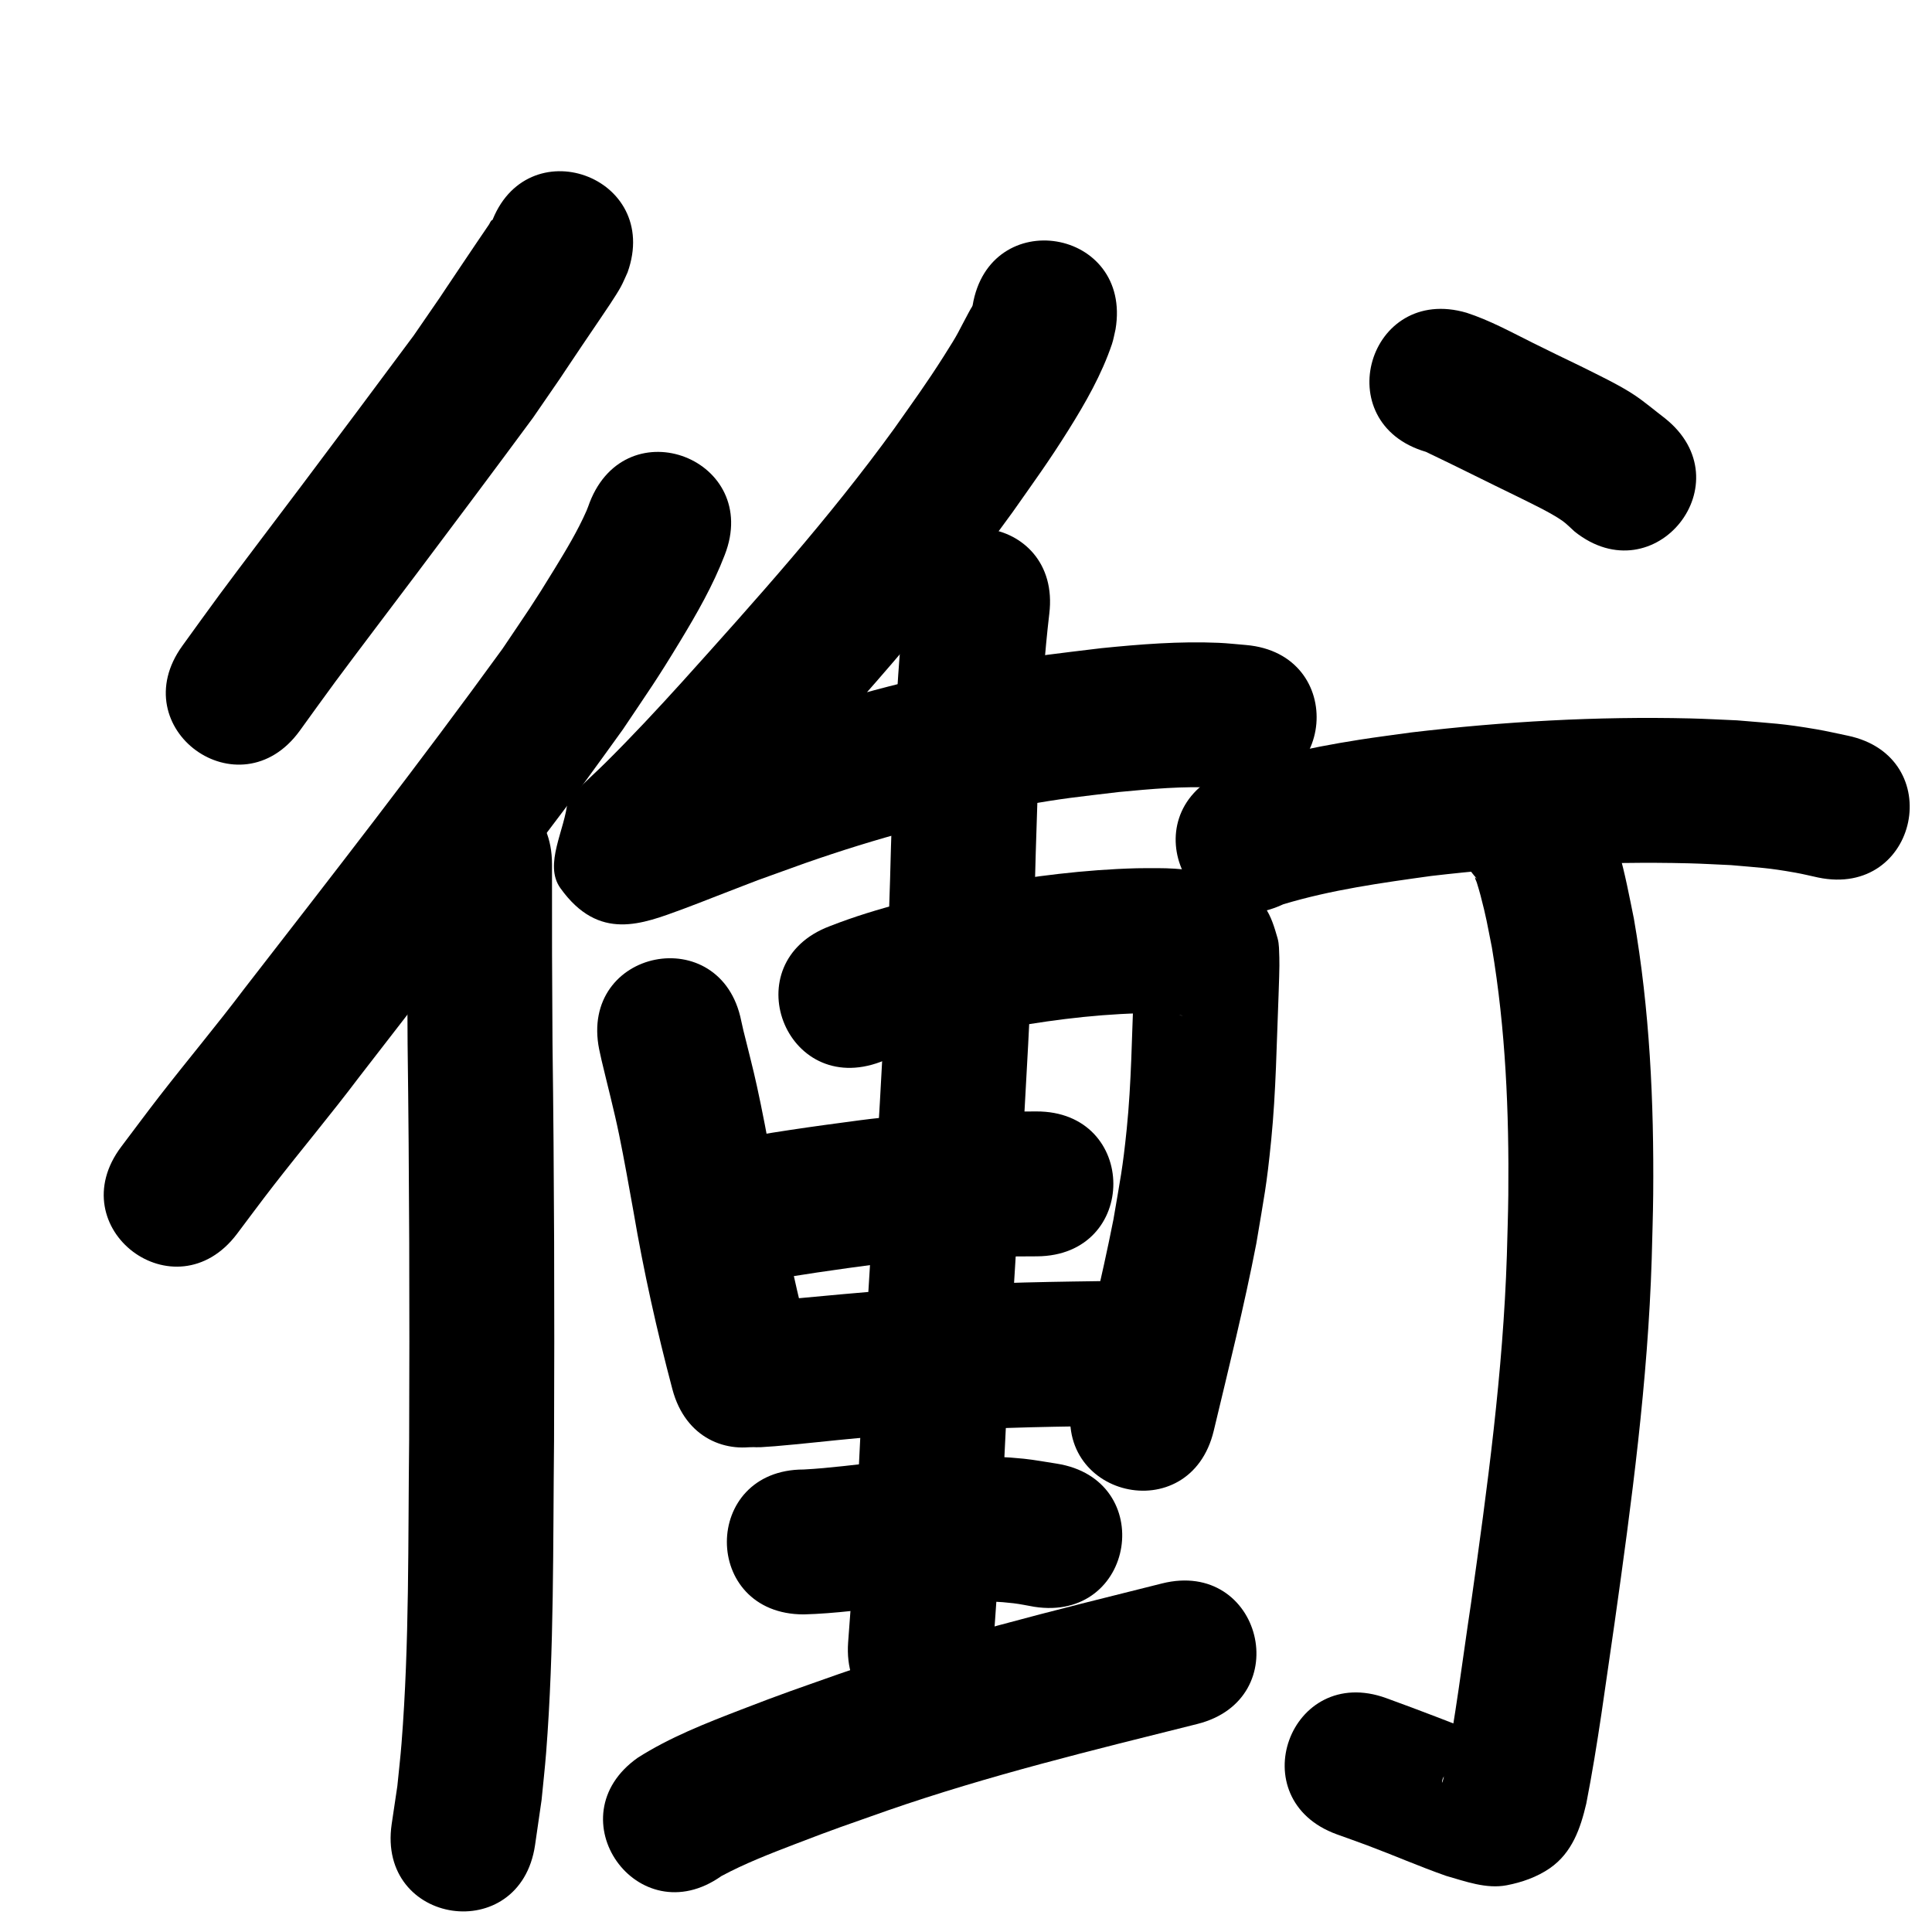 <?xml version="1.0" ?>
<svg xmlns="http://www.w3.org/2000/svg" width="1000" height="1000">
<path d="m 254.208,115.736 c 0.194,-0.626 1.179,-2.152 0.583,-1.878 -0.893,0.41 -1.161,1.587 -1.716,2.399 -4.559,6.667 -9.064,13.369 -13.573,20.07 -19.886,29.554 -3.019,4.857 -25.388,37.364 -19.279,25.999 -38.679,51.91 -58.117,77.79 -9.623,12.813 -32.723,43.228 -42.525,56.505 -6.409,8.68 -12.677,17.464 -19.015,26.195 -31.148,42.922 29.553,86.972 60.701,44.05 v 0 c 6.103,-8.413 12.136,-16.877 18.309,-25.239 9.637,-13.054 33.246,-44.151 42.61,-56.618 20.025,-26.663 40.036,-53.339 59.827,-80.175 23.341,-33.938 5.675,-8.061 25.681,-37.794 2.848,-4.233 5.733,-8.442 8.587,-12.671 2.815,-4.171 8.601,-12.597 11.117,-17.195 1.331,-2.431 2.353,-5.018 3.529,-7.527 17.872,-49.931 -52.74,-75.206 -70.613,-25.275 z"/>
<path d="m 305.235,260.022 c -0.549,1.442 -1.027,2.913 -1.646,4.326 -4.514,10.304 -10.491,20.196 -16.329,29.754 -11.811,19.337 -13.859,21.89 -27.135,41.662 -43.208,59.584 -88.443,117.675 -133.555,175.822 -14.258,18.925 -29.505,37.072 -44.025,55.789 -6.682,8.613 -13.153,17.387 -19.729,26.081 -31.98,42.306 27.85,87.532 59.83,45.226 v 0 c 6.207,-8.217 12.308,-16.515 18.62,-24.65 14.699,-18.946 30.127,-37.32 44.562,-56.473 24.023,-30.965 47.992,-61.97 71.781,-93.116 12.991,-17.009 32.036,-41.966 44.862,-59.366 6.727,-9.125 13.298,-18.364 19.946,-27.546 13.745,-20.526 17.29,-25.276 29.588,-45.577 8.678,-14.324 17.103,-29.015 23.108,-44.696 19.259,-49.412 -50.62,-76.649 -69.88,-27.237 z"/>
<path d="m 210.71,447.248 c -0.063,31.085 0.039,62.169 0.264,93.254 0.897,68.298 1.072,136.6 0.801,204.903 -0.619,52.339 0.176,104.817 -3.949,157.046 -0.579,7.337 -1.438,14.65 -2.157,21.975 -0.978,6.569 -1.957,13.138 -2.935,19.707 -7.695,52.472 66.512,63.354 74.206,10.882 v 0 c 1.126,-7.779 2.251,-15.559 3.377,-23.338 0.788,-8.194 1.725,-16.375 2.365,-24.582 4.185,-53.68 3.506,-107.602 4.092,-161.393 0.271,-68.582 0.099,-137.165 -0.802,-205.743 -0.224,-30.903 -0.325,-61.806 -0.262,-92.71 0,-53.033 -75,-53.033 -75,0 z"/>
<path d="m 503.426,158.074 c -1.04,2.311 0.431,-0.873 -1.99,3.608 -6.324,11.707 -4.609,9.582 -12.905,22.639 -9.252,14.562 -15.576,23.145 -25.739,37.591 -33.482,46.208 -71.609,88.692 -109.733,131.048 -12.864,14.205 -25.938,28.229 -39.545,41.727 -4.718,4.681 -9.681,9.114 -14.322,13.871 -1.862,1.909 -3.607,3.929 -5.41,5.893 -1.244,15.08 -12.533,32.932 -3.731,45.241 19.979,27.941 42.519,18.474 63.208,10.918 5.783,-2.112 11.493,-4.416 17.237,-6.63 30.434,-11.734 13.19,-5.303 46.285,-17.239 36.452,-12.761 73.745,-22.919 111.773,-29.706 22.292,-3.978 28.594,-4.439 50.547,-7.087 16.737,-1.591 33.555,-3.131 50.384,-2.236 3.012,0.16 6.004,0.578 9.006,0.867 52.837,4.557 59.282,-70.165 6.445,-74.723 v 0 c -4.735,-0.378 -9.459,-0.931 -14.205,-1.135 -20.275,-0.868 -40.532,0.74 -60.689,2.775 -24.236,2.972 -31.572,3.538 -56.141,7.983 -41.696,7.544 -82.61,18.695 -122.588,32.717 -33.873,12.241 -17.554,6.126 -47.78,17.796 -5.218,2.015 -10.44,4.017 -15.654,6.041 -2.503,0.971 -9.572,1.242 -7.496,2.943 45.642,37.401 37.942,-5.736 29.223,61.56 3.64,-4.338 1.078,-1.432 7.987,-8.134 3.084,-2.992 6.201,-5.95 9.248,-8.979 14.428,-14.339 28.313,-29.212 41.963,-44.29 40.134,-44.594 80.196,-89.391 115.354,-138.105 11.232,-16.006 18.603,-26.032 28.846,-42.393 8.808,-14.068 17.202,-28.727 22.534,-44.524 0.842,-2.496 1.241,-5.12 1.861,-7.68 8.738,-52.308 -65.238,-64.665 -73.975,-12.357 z"/>
<path d="m 310.127,543.127 c 0.399,1.825 0.768,3.658 1.198,5.476 3.063,12.966 6.472,25.808 9.157,38.867 2.642,12.852 5.068,26.721 7.399,39.597 5.266,30.979 12.11,61.639 20.152,92.005 13.6,51.26 86.092,32.026 72.492,-19.233 v 0 c -7.556,-28.424 -13.922,-57.139 -18.846,-86.144 -2.623,-14.465 -4.981,-27.999 -7.959,-42.381 -2.935,-14.176 -3.981,-18.026 -7.214,-31.063 -2.359,-9.51 -1.311,-4.952 -2.843,-11.864 -10.423,-51.999 -83.96,-37.258 -73.537,14.74 z"/>
<path d="m 455.931,549.568 c 21.53,-8.458 44.206,-13.271 66.81,-17.822 25.273,-4.424 50.871,-7.434 76.552,-7.395 3.702,0.151 7.444,0.203 11.086,0.967 0.545,0.114 2.16,0.528 1.612,0.434 -0.406,-0.07 -0.802,-0.188 -1.203,-0.282 -7.852,-3.272 -10.34,-3.612 -17.183,-12.364 -2.747,-3.513 -3.954,-7.998 -5.743,-12.083 -0.339,-0.773 -0.366,-3.259 -0.624,-2.455 -0.48,1.496 -0.054,3.142 -0.101,4.713 -0.092,3.114 -0.209,6.227 -0.314,9.34 -1.006,23.871 -1.204,47.799 -3.616,71.592 -2.126,20.973 -3.347,26.004 -6.906,47.035 -6.083,30.824 -13.721,61.312 -21.009,91.866 -12.305,51.586 60.648,68.988 72.953,17.402 v 0 c 7.683,-32.208 15.741,-64.346 22.024,-96.867 4.058,-24.411 5.302,-29.357 7.72,-53.715 2.47,-24.884 2.779,-49.898 3.795,-74.862 0.109,-3.421 0.59,-15.427 0.394,-19.534 -0.159,-3.339 -10e-4,-6.774 -0.928,-9.986 -1.596,-5.528 -3.27,-11.247 -6.562,-15.966 -7.159,-10.262 -11.321,-11.184 -20.583,-15.4 -11.358,-3.415 -23.126,-4.834 -34.991,-4.835 -3.566,0.019 -7.132,-0.037 -10.697,0.056 -27.029,0.702 -53.947,4.157 -80.548,8.829 -26.57,5.4 -53.17,11.248 -78.482,21.188 -49.6,18.772 -23.053,88.916 26.547,70.144 z"/>
<path d="m 391.095,663.802 c 21.213,-3.76 42.547,-6.805 63.904,-9.619 27.074,-3.505 54.409,-3.792 81.664,-3.908 53.032,-0.238 52.696,-75.237 -0.337,-74.999 v 0 c -30.425,0.143 -60.928,0.597 -91.144,4.552 -24.151,3.194 -48.333,6.499 -72.24,11.204 -51.456,12.835 -33.304,85.606 18.152,72.77 z"/>
<path d="m 393.855,749.062 c 2.408,-0.167 4.819,-0.301 7.224,-0.5 14.26,-1.184 28.476,-2.867 42.725,-4.167 19.033,-1.737 22.618,-1.928 42.084,-3.397 31.82,-2.394 63.737,-2.586 95.625,-3.056 53.027,-0.783 51.92,-75.774 -1.107,-74.992 v 0 c -33.405,0.493 -66.839,0.736 -100.171,3.261 -29.636,2.243 -59.219,4.965 -88.793,7.89 -53.006,1.706 -50.593,76.667 2.413,74.961 z"/>
<path d="m 468.659,308.636 c -5.133,43.182 -6.077,86.723 -7.512,130.142 -2.109,88.102 -8.622,176.002 -13.724,263.959 -2.164,38.574 -3.678,77.186 -6.154,115.743 -0.676,10.534 -1.518,21.057 -2.277,31.585 -3.806,52.896 71.001,58.279 74.807,5.382 v 0 c 0.783,-10.898 1.649,-21.79 2.348,-32.693 2.472,-38.534 3.994,-77.123 6.15,-115.675 5.136,-88.579 11.687,-177.101 13.809,-265.827 1.359,-41.223 2.191,-82.568 7.006,-123.572 6.396,-52.646 -68.057,-61.691 -74.453,-9.045 z"/>
<path d="m 416.002,835.613 c 16.34,-0.412 32.556,-2.797 48.802,-4.408 5.108,-0.506 10.225,-0.922 15.337,-1.383 14.824,-1.063 29.727,-1.749 44.528,0.029 3.556,0.427 7.062,1.204 10.593,1.806 52.389,8.238 64.039,-65.852 11.65,-74.09 v 0 c -5.669,-0.845 -11.307,-1.941 -17.008,-2.534 -18.807,-1.957 -37.712,-1.343 -56.527,0.093 -5.557,0.505 -11.119,0.965 -16.672,1.516 -13.561,1.344 -27.088,3.264 -40.704,3.969 -53.033,0 -53.033,75 0,75 z"/>
<path d="m 373.355,971.071 c 12.155,-6.529 25.071,-11.532 37.928,-16.47 22.169,-8.515 24.479,-9.14 47.998,-17.452 52.5,-18.225 106.541,-31.324 160.392,-44.805 51.445,-12.879 33.232,-85.634 -18.214,-72.755 v 0 c -56.147,14.056 -112.47,27.795 -167.19,46.853 -23.482,8.313 -28.366,9.84 -50.649,18.447 -18.348,7.087 -36.905,14.307 -53.553,24.935 -43.309,30.608 -0.022,91.856 43.287,61.248 z"/>
<path d="m 738.011,233.859 c 15.919,7.563 31.641,15.54 47.51,23.213 6.372,3.194 16.941,8.151 23.041,12.406 2.368,1.652 4.343,3.804 6.515,5.706 41.51,33.006 88.188,-25.698 46.678,-58.704 v 0 c -5.233,-3.986 -10.238,-8.289 -15.699,-11.957 -7.752,-5.207 -19.512,-10.779 -27.892,-14.975 -10.694,-5.169 -14.276,-6.861 -24.687,-12.039 -11.249,-5.595 -22.358,-11.712 -34.347,-15.616 -50.887,-14.933 -72.006,57.032 -21.119,71.965 z"/>
<path d="m 664.18,468.07 c 24.952,-7.526 50.812,-11.087 76.557,-14.669 44.253,-5.152 88.891,-7.667 133.448,-6.552 7.254,0.181 14.499,0.624 21.748,0.935 15.399,1.385 18.984,1.337 33.46,3.919 3.914,0.698 7.776,1.664 11.663,2.496 51.921,10.804 67.201,-62.623 15.28,-73.427 v 0 c -5.36,-1.093 -10.688,-2.357 -16.08,-3.278 -17.879,-3.052 -22.574,-3.043 -41.173,-4.643 -8.091,-0.333 -16.177,-0.807 -24.272,-0.999 -48.244,-1.144 -96.57,1.605 -144.474,7.274 -8.896,1.253 -17.813,2.364 -26.688,3.759 -14.151,2.224 -26.52,4.591 -40.339,7.855 -6.847,1.617 -16.798,4.287 -23.749,6.646 -2.455,0.833 -4.839,1.864 -7.258,2.795 -48.005,22.54 -16.128,90.429 31.876,67.889 z"/>
<path d="m 764.606,455.009 c -0.17,-0.14 -1.175,-0.977 -1.171,-0.927 0.085,0.981 0.677,1.851 0.967,2.793 0.66,2.141 1.317,4.285 1.883,6.453 3.113,11.92 3.284,13.91 5.908,27.041 7.121,42.269 8.921,85.272 8.507,128.079 -0.101,10.453 -0.501,20.901 -0.751,31.351 -1.951,60.359 -10.099,120.234 -18.535,179.954 -4.513,29.761 -8.05,59.722 -13.938,89.259 -0.325,1.182 -0.472,2.428 -0.976,3.546 -0.318,0.705 0.015,-1.619 0.408,-2.285 2.254,-3.826 4.089,-8.139 7.446,-11.045 4.01,-3.472 9.141,-5.444 14.015,-7.535 1.796,-0.771 4.407,0.427 5.785,-0.959 0.87,-0.875 -2.279,-0.948 -3.418,-1.421 -17.658,-7.05 -35.379,-13.89 -53.25,-20.383 -49.856,-18.081 -75.426,52.426 -25.57,70.507 v 0 c 5.248,1.9 10.518,3.739 15.743,5.699 13.671,5.125 27.061,10.968 40.841,15.806 9.928,2.813 20.736,6.901 31.385,4.863 7.858,-1.504 15.744,-4.27 22.321,-8.825 11.565,-8.01 15.881,-20.747 18.847,-33.428 6.063,-30.9 10.024,-62.172 14.624,-93.311 8.84,-62.613 17.28,-125.398 19.251,-188.682 0.257,-11.178 0.675,-22.354 0.771,-33.535 0.41,-47.658 -1.811,-95.521 -9.998,-142.537 -4.719,-23.06 -8.71,-47.113 -22.331,-66.902 -0.996,-1.447 -2.217,-2.724 -3.325,-4.086 -35.718,-39.201 -91.157,11.311 -55.439,50.512 z"/>
</svg>
